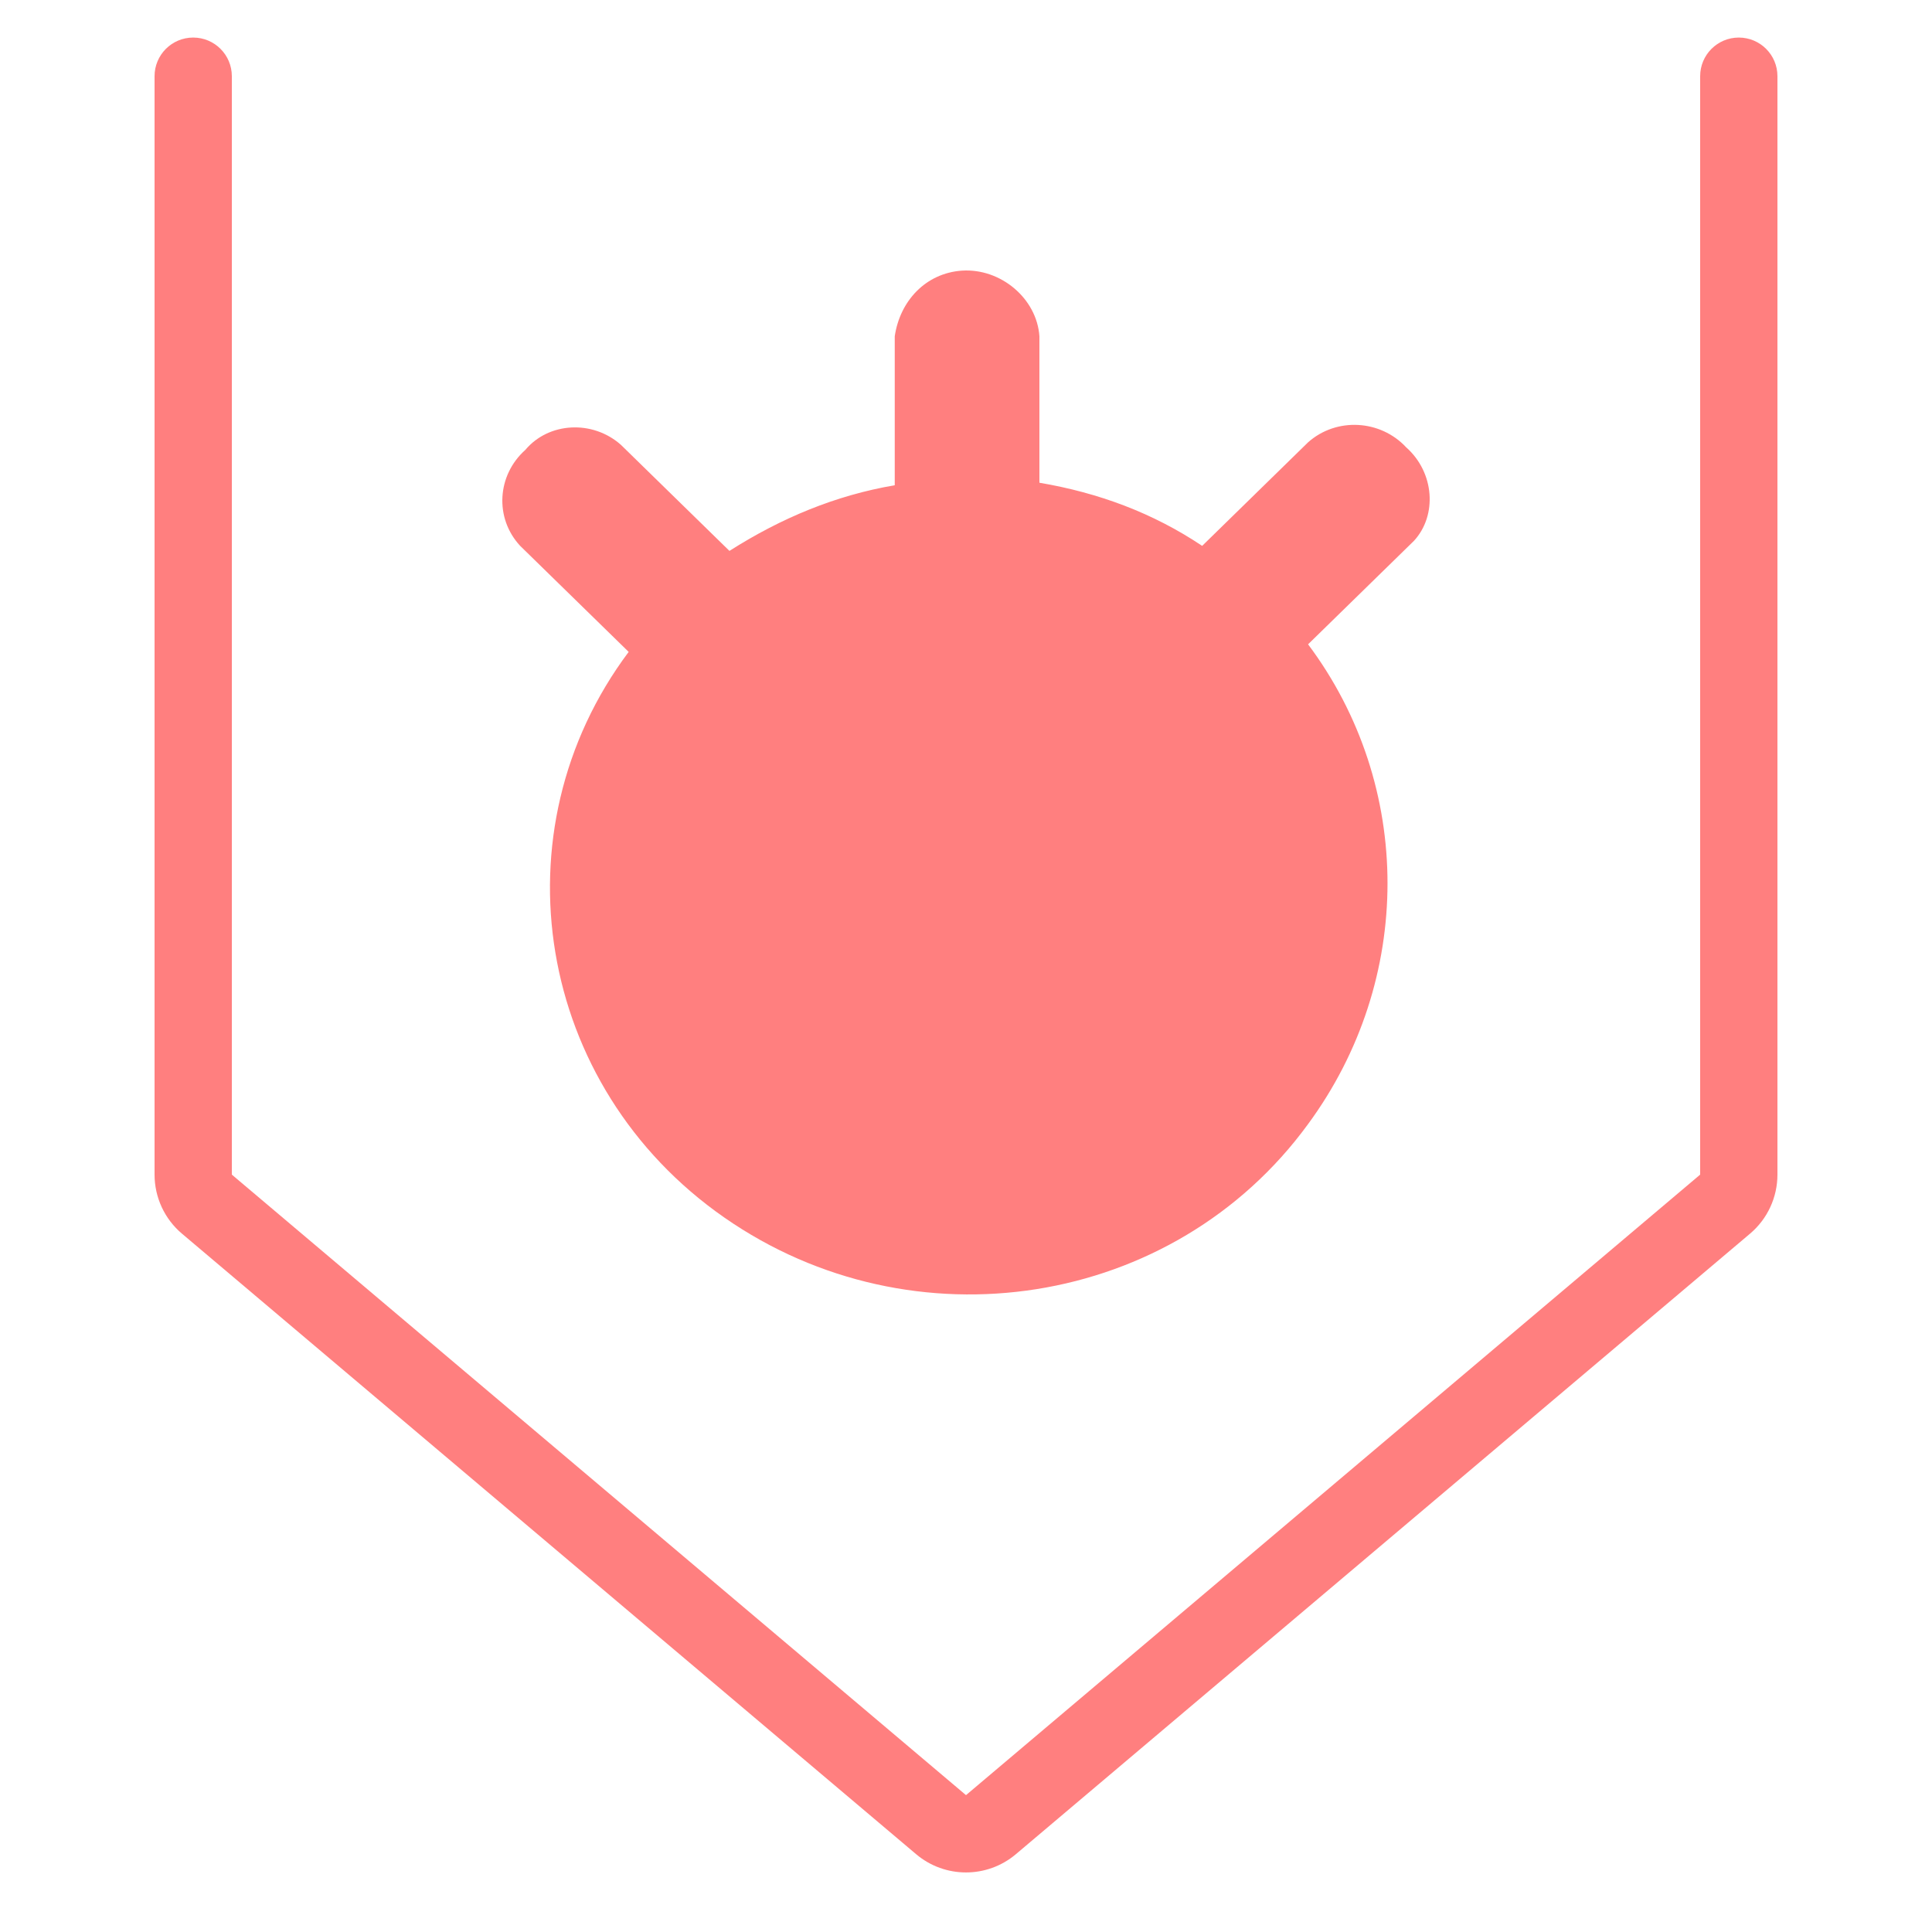 <svg width="50" height="50" viewBox="0 0 50 50" fill="none" xmlns="http://www.w3.org/2000/svg">
<path fill-rule="evenodd" clip-rule="evenodd" d="M5 0.972C5.552 0.972 6 1.419 6 1.972V30.399L25 46.458L44 30.399V1.972C44 1.419 44.448 0.972 45 0.972C45.552 0.972 46 1.419 46 1.972V30.399C46 30.988 45.741 31.547 45.291 31.927L26.291 47.986C25.546 48.616 24.454 48.616 23.709 47.986L4.709 31.927C4.259 31.547 4 30.988 4 30.399V1.972C4 1.419 4.448 0.972 5 0.972Z" fill="#FF7F7F"/>
<path d="M36.393 11.578C35.725 10.859 34.588 10.794 33.853 11.447L31.112 14.127C29.842 13.277 28.438 12.754 26.9 12.493V8.703C26.833 7.723 25.897 6.938 24.894 7.004C23.958 7.069 23.29 7.788 23.156 8.703V12.558C21.619 12.82 20.215 13.408 18.878 14.257L16.07 11.513C15.334 10.859 14.198 10.925 13.596 11.643C12.861 12.297 12.794 13.408 13.462 14.127L16.27 16.871C12.794 21.511 13.863 28.111 18.744 31.509C23.624 34.907 30.376 33.861 33.853 29.091C36.594 25.366 36.594 20.335 33.853 16.675L36.594 13.996C37.196 13.342 37.129 12.232 36.393 11.578Z" fill="#FF7F7F"/>
</svg>

